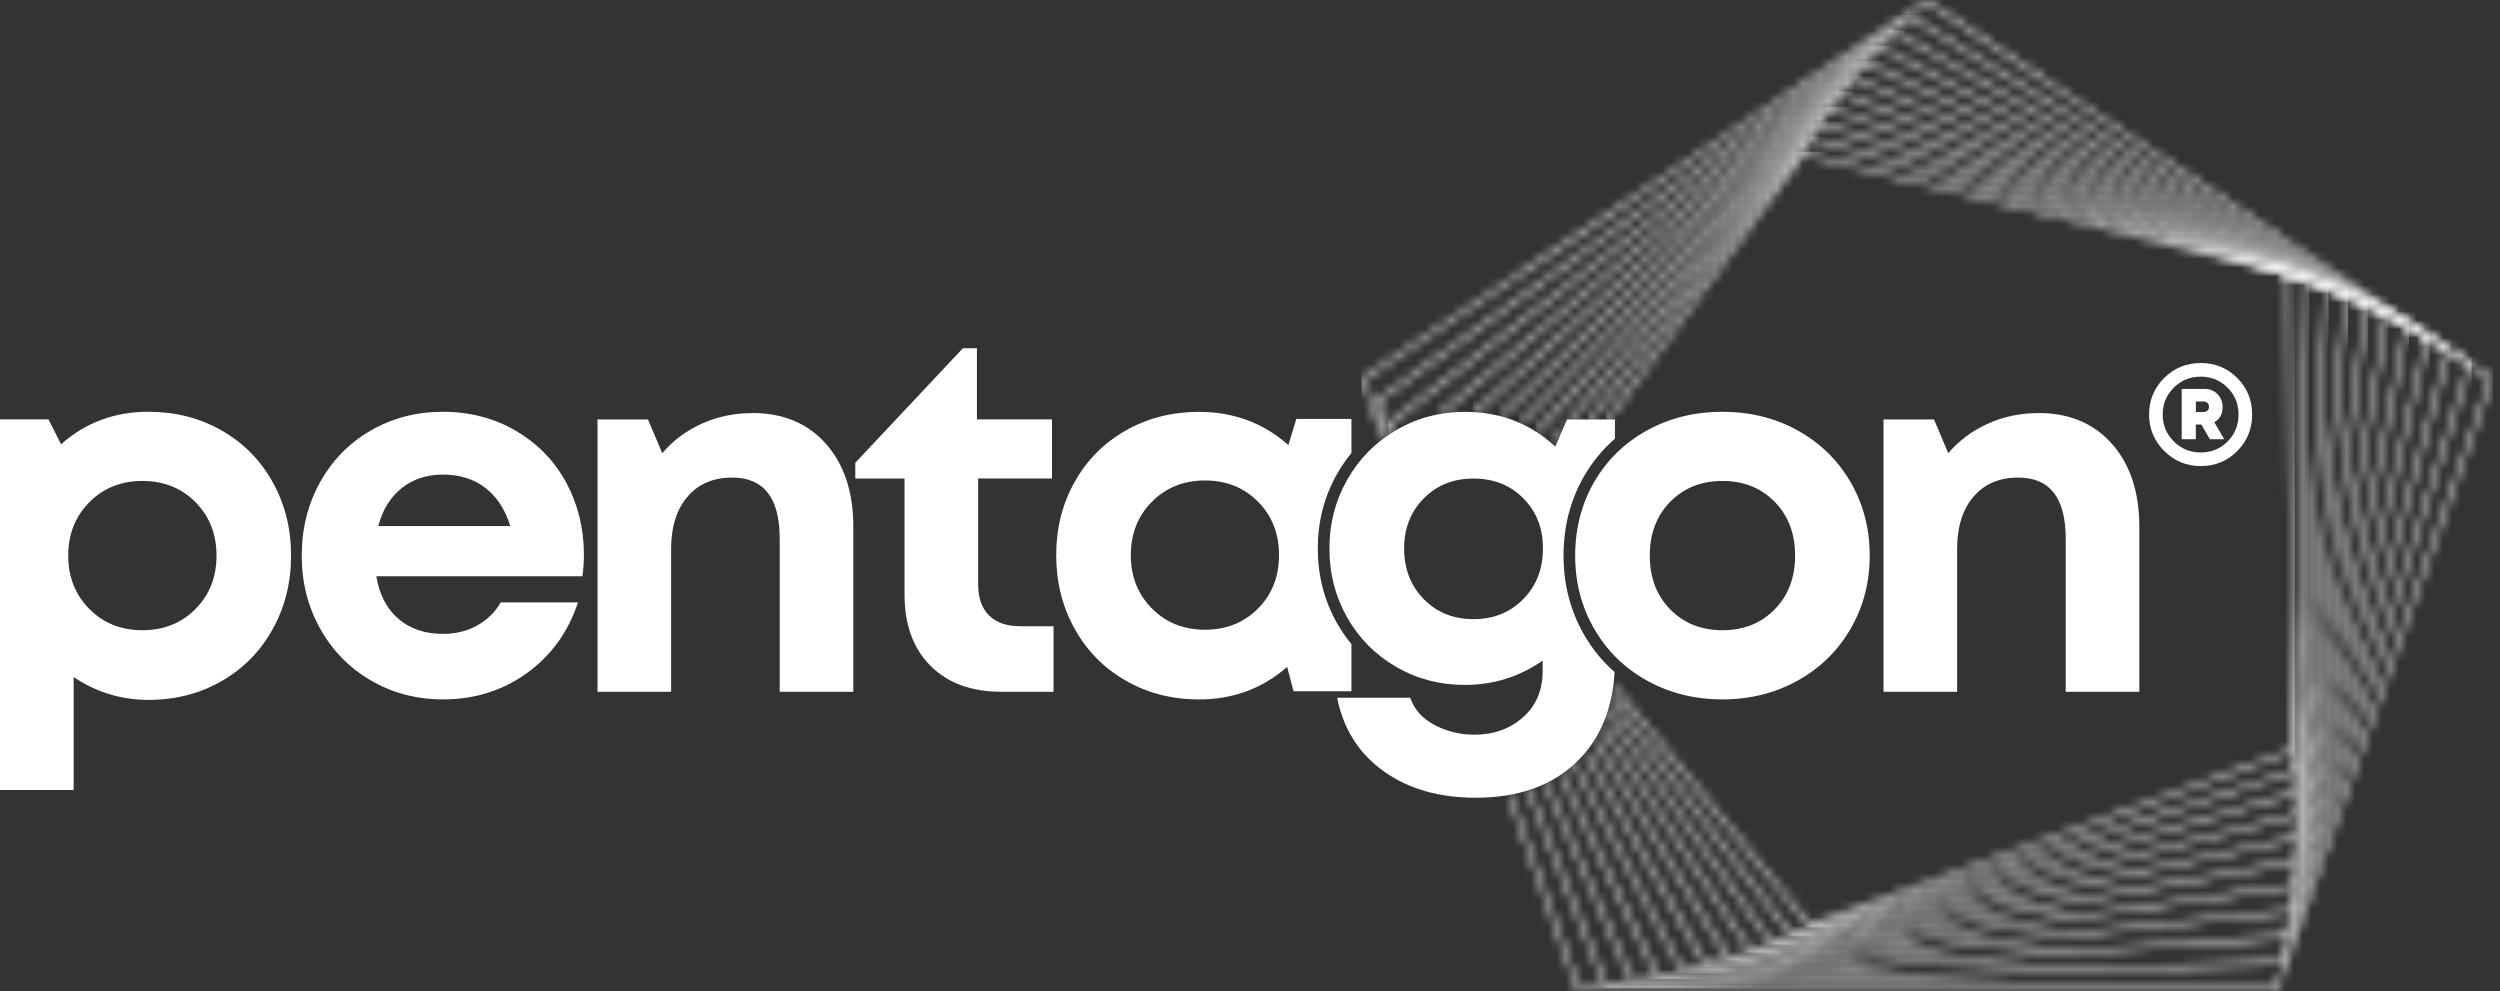 <svg width="285" height="113" viewBox="0 0 285 113" fill="none" xmlns="http://www.w3.org/2000/svg">
<rect x="0" y="0" width="285" height="113" fill="#333333" stroke="none"/>
<mask id="mask0_2506_2718" style="mask-type:luminance" maskUnits="userSpaceOnUse" x="183" y="17" width="79" height="89">
<path d="M183.932 78.014L206.414 105.351L261.261 85.388L260.727 31.211L205.561 17.674L183.487 47.816H183.046L205.34 17.369C205.382 17.313 205.457 17.285 205.523 17.304L260.938 30.897C261.017 30.916 261.074 30.986 261.074 31.066L261.608 85.505C261.608 85.58 261.562 85.646 261.491 85.674L206.41 105.721C206.41 105.721 206.367 105.731 206.349 105.731C206.297 105.731 206.245 105.707 206.213 105.665L183.862 78.488C183.885 78.328 183.909 78.169 183.927 78.009" fill="white"/>
</mask>
<g mask="url(#mask0_2506_2718)">
<path d="M261.618 17.284H183.05V105.735H261.618V17.284Z" fill="white"/>
</g>
<mask id="mask1_2506_2718" style="mask-type:luminance" maskUnits="userSpaceOnUse" x="181" y="15" width="83" height="92">
<path d="M183.689 79.492L204.252 106.355L261.487 87.757L262.885 31.916L206.527 15.982L181.465 47.812H181.015L206.325 15.667C206.368 15.611 206.443 15.588 206.513 15.607L263.119 31.606C263.199 31.63 263.25 31.7 263.25 31.78L261.843 87.884C261.843 87.959 261.792 88.025 261.721 88.048L204.247 106.721C204.247 106.721 204.21 106.731 204.191 106.731C204.135 106.731 204.083 106.707 204.05 106.66L183.59 79.933C183.628 79.783 183.66 79.633 183.693 79.483" fill="white"/>
</mask>
<g mask="url(#mask1_2506_2718)">
<path d="M263.246 15.592H181.015V106.74H263.246V15.592Z" fill="white"/>
</g>
<mask id="mask2_2506_2718" style="mask-type:luminance" maskUnits="userSpaceOnUse" x="176" y="13" width="90" height="95">
<path d="M178.036 49.229L176.915 50.552V50.543V50.533V50.524V50.515V50.505L176.85 50.449V50.44V50.43V50.421V50.411H176.845V50.402V50.393V50.383V50.374V50.365L176.835 50.355V50.346H176.826V50.336V50.327L176.812 50.318V50.308V50.299V50.294V50.285L178.693 48.057L178.2 49.187L178.036 49.229ZM183.29 81.036L201.991 107.318L261.637 90.216L265.089 32.723L207.592 14.28L179.232 47.818H178.768L207.395 13.956C207.442 13.9 207.517 13.881 207.582 13.9L265.328 32.423C265.403 32.447 265.455 32.522 265.45 32.601L261.984 90.357C261.984 90.432 261.928 90.497 261.857 90.516L201.972 107.688C201.972 107.688 201.94 107.693 201.925 107.693C201.869 107.693 201.813 107.665 201.78 107.618L183.158 81.445V81.43V81.416V81.398V81.383V81.369V81.355L183.191 81.252V81.238V81.224V81.21V81.201V81.186V81.172L183.229 81.046V81.032V81.018V81.013L183.29 81.036Z" fill="white"/>
</mask>
<g mask="url(#mask2_2506_2718)">
<path d="M265.45 13.88H176.643V107.697H265.45V13.88Z" fill="white"/>
</g>
<mask id="mask3_2506_2718" style="mask-type:luminance" maskUnits="userSpaceOnUse" x="175" y="12" width="93" height="97">
<path d="M182.699 82.596L199.618 108.225L261.693 92.746L267.317 33.626L208.732 12.551L175.344 49.353C175.245 49.288 175.142 49.222 175.044 49.156L208.549 12.223C208.596 12.171 208.671 12.152 208.741 12.176L267.566 33.335C267.641 33.363 267.688 33.438 267.683 33.518L262.036 92.901C262.026 92.976 261.975 93.037 261.899 93.056L199.58 108.596C199.58 108.596 199.552 108.6 199.538 108.6C199.482 108.6 199.425 108.572 199.393 108.521L182.525 82.971C182.586 82.844 182.642 82.718 182.699 82.591" fill="white"/>
</mask>
<g mask="url(#mask3_2506_2718)">
<path d="M267.692 12.157H175.044V108.605H267.692V12.157Z" fill="white"/>
</g>
<mask id="mask4_2506_2718" style="mask-type:luminance" maskUnits="userSpaceOnUse" x="173" y="10" width="97" height="100">
<path d="M181.906 84.135L197.151 109.079L261.67 95.364L269.592 34.649L209.984 10.825L173.501 48.322C173.388 48.27 173.271 48.219 173.158 48.167L209.815 10.492C209.867 10.441 209.942 10.427 210.008 10.45L269.855 34.367C269.93 34.395 269.977 34.475 269.963 34.555L262.007 95.533C261.998 95.608 261.942 95.669 261.867 95.683L197.099 109.45C197.099 109.45 197.076 109.45 197.061 109.45C197.001 109.45 196.944 109.417 196.911 109.365L181.69 84.468C181.761 84.355 181.831 84.242 181.901 84.13" fill="white"/>
</mask>
<g mask="url(#mask4_2506_2718)">
<path d="M269.972 10.423H173.154V109.455H269.972V10.423Z" fill="white"/>
</g>
<mask id="mask5_2506_2718" style="mask-type:luminance" maskUnits="userSpaceOnUse" x="170" y="8" width="103" height="103">
<path d="M180.879 85.598L194.571 109.862L261.548 98.052L271.895 35.774L211.33 9.08L171.254 47.492C171.118 47.454 170.986 47.421 170.85 47.388L211.171 8.743C211.222 8.691 211.302 8.682 211.363 8.71L272.163 35.507C272.238 35.54 272.28 35.62 272.266 35.699L261.876 98.239C261.862 98.314 261.806 98.371 261.731 98.385L194.505 110.238C194.505 110.238 194.486 110.238 194.472 110.238C194.411 110.238 194.35 110.205 194.317 110.149L180.63 85.894C180.715 85.795 180.794 85.701 180.874 85.603" fill="white"/>
</mask>
<g mask="url(#mask5_2506_2718)">
<path d="M272.285 8.681H170.85V110.237H272.285V8.681Z" fill="white"/>
</g>
<mask id="mask6_2506_2718" style="mask-type:luminance" maskUnits="userSpaceOnUse" x="167" y="6" width="108" height="105">
<path d="M179.622 86.958L191.888 110.584L261.327 100.823L274.231 37.022L212.784 7.339L168.402 47.003C168.238 46.989 168.073 46.98 167.905 46.97L212.634 6.992C212.686 6.945 212.765 6.931 212.831 6.964L274.512 36.759C274.583 36.796 274.625 36.876 274.611 36.956L261.656 101.015C261.641 101.09 261.58 101.147 261.505 101.156L191.817 110.95C191.817 110.95 191.798 110.95 191.794 110.95C191.728 110.95 191.667 110.913 191.634 110.856L179.354 87.206C179.443 87.126 179.537 87.042 179.626 86.958" fill="white"/>
</mask>
<g mask="url(#mask6_2506_2718)">
<path d="M274.62 6.937H167.904V110.956H274.62V6.937Z" fill="white"/>
</g>
<mask id="mask7_2506_2718" style="mask-type:luminance" maskUnits="userSpaceOnUse" x="163" y="5" width="114" height="107">
<path d="M178.135 88.178L189.097 111.228L260.999 103.671L276.591 38.392L214.342 5.595L164.452 47.14C164.213 47.178 163.979 47.22 163.744 47.267L214.206 5.244C214.262 5.197 214.337 5.187 214.403 5.225L276.877 38.143C276.947 38.181 276.985 38.261 276.966 38.34L261.313 103.873C261.294 103.948 261.234 103.999 261.158 104.009L189.008 111.593C189.008 111.593 188.994 111.593 188.989 111.593C188.923 111.593 188.858 111.556 188.829 111.49L177.835 88.375C177.933 88.309 178.032 88.239 178.13 88.173" fill="white"/>
</mask>
<g mask="url(#mask7_2506_2718)">
<path d="M276.989 5.193H163.744V111.599H276.989V5.193Z" fill="white"/>
</g>
<mask id="mask8_2506_2718" style="mask-type:luminance" maskUnits="userSpaceOnUse" x="158" y="3" width="122" height="110">
<path d="M158.678 48.304L159.03 49.115C158.927 49.176 158.824 49.237 158.725 49.303L158.298 48.318C158.265 48.243 158.289 48.158 158.35 48.107L215.889 3.499C215.946 3.457 216.025 3.447 216.086 3.485L279.274 39.649C279.344 39.692 279.377 39.771 279.358 39.851L260.872 106.809C260.854 106.88 260.788 106.931 260.713 106.941L186.104 112.157C186.104 112.157 186.095 112.157 186.09 112.157C186.02 112.157 185.954 112.114 185.926 112.049L176.094 89.365C176.202 89.314 176.31 89.262 176.413 89.21L186.203 111.796L260.563 106.594L278.978 39.889L216.011 3.851L158.678 48.299V48.304Z" fill="white"/>
</mask>
<g mask="url(#mask8_2506_2718)">
<path d="M279.377 3.452H158.266V112.157H279.377V3.452Z" fill="white"/>
</g>
<mask id="mask9_2506_2718" style="mask-type:luminance" maskUnits="userSpaceOnUse" x="156" y="1" width="126" height="112">
<path d="M157.116 45.855L158.519 49.429C158.416 49.495 158.317 49.561 158.219 49.631L156.736 45.86C156.708 45.785 156.736 45.7 156.797 45.654L217.681 1.759C217.738 1.717 217.817 1.712 217.878 1.754L281.675 41.287C281.745 41.329 281.774 41.413 281.75 41.488L260.295 109.807C260.272 109.877 260.206 109.929 260.131 109.929L183.074 112.621H183.069C182.994 112.621 182.933 112.579 182.905 112.509L174.115 90.116C174.228 90.083 174.34 90.045 174.453 90.008L183.187 112.26L259.995 109.577L281.37 41.507L217.794 2.12L157.116 45.855Z" fill="white"/>
</mask>
<g mask="url(#mask9_2506_2718)">
<path d="M281.778 1.716H156.708V112.625H281.778V1.716Z" fill="white"/>
</g>
<mask id="mask10_2506_2718" style="mask-type:luminance" maskUnits="userSpaceOnUse" x="155" y="0" width="130" height="113">
<path d="M180.072 112.648H259.31L283.786 43.279L219.693 0.393L155.596 43.274L157.913 49.836C157.815 49.907 157.712 49.982 157.613 50.057L155.216 43.26C155.188 43.185 155.216 43.101 155.287 43.054L219.595 0.032C219.656 -0.011 219.731 -0.011 219.792 0.032L284.1 43.059C284.166 43.105 284.194 43.19 284.17 43.265L259.606 112.883C259.582 112.953 259.512 113 259.437 113H179.945C179.87 113 179.804 112.953 179.776 112.883L171.929 90.635C172.046 90.617 172.163 90.593 172.281 90.57L180.072 112.644V112.648Z" fill="white"/>
</mask>
<g mask="url(#mask10_2506_2718)">
<path d="M284.194 -0.005H155.188V113.005H284.194V-0.005Z" fill="white"/>
</g>
<path d="M16.928 46.943C19.996 46.943 22.773 47.651 25.25 49.063C27.731 50.475 29.673 52.436 31.075 54.945C32.478 57.455 33.181 60.25 33.181 63.337C33.181 66.423 32.478 69.228 31.075 71.742C29.673 74.261 27.731 76.231 25.25 77.653C22.768 79.074 19.996 79.787 16.928 79.787C13.861 79.787 10.938 78.919 8.396 77.174V90.059H0V47.811H5.53L6.961 50.644C9.747 48.172 13.073 46.938 16.928 46.938V46.943ZM10.179 69.416C11.778 71.034 13.795 71.846 16.23 71.846C18.664 71.846 20.681 71.043 22.28 69.43C23.88 67.816 24.682 65.79 24.682 63.337C24.682 60.884 23.88 58.857 22.28 57.244C20.681 55.635 18.664 54.828 16.23 54.828C13.795 54.828 11.778 55.639 10.179 57.258C8.579 58.876 7.777 60.902 7.777 63.337C7.777 65.771 8.579 67.798 10.179 69.416Z" fill="white"/>
<path d="M66.564 63.224C66.564 64.069 66.508 64.889 66.395 65.696H42.9C43.257 67.812 44.101 69.434 45.443 70.565C46.779 71.7 48.468 72.263 50.508 72.263C51.949 72.263 53.243 71.944 54.397 71.306C55.546 70.668 56.442 69.791 57.08 68.67H65.894C64.772 72.057 62.826 74.749 60.054 76.743C57.282 78.736 54.101 79.73 50.508 79.73C47.497 79.73 44.758 79.013 42.3 77.582C39.837 76.151 37.905 74.181 36.502 71.672C35.1 69.162 34.396 66.386 34.396 63.337C34.396 60.288 35.095 57.478 36.488 54.973C37.881 52.464 39.809 50.499 42.272 49.077C44.734 47.656 47.478 46.943 50.508 46.943C53.539 46.943 56.404 47.679 58.872 49.148C61.344 50.616 63.243 52.586 64.571 55.058C65.898 57.53 66.564 60.25 66.564 63.224ZM50.508 54.101C48.656 54.101 47.084 54.617 45.794 55.644C44.505 56.671 43.613 58.116 43.125 59.969H58.173C57.591 58.079 56.644 56.629 55.326 55.616C54.008 54.608 52.403 54.101 50.513 54.101H50.508Z" fill="white"/>
<path d="M85.772 47.084C89.29 47.084 92.09 48.256 94.164 50.606C96.242 52.956 97.278 56.104 97.278 60.053V78.862H88.887V61.404C88.887 56.765 87.081 54.443 83.469 54.443C81.316 54.443 79.618 55.17 78.375 56.62C77.132 58.069 76.508 60.049 76.508 62.558V78.867H68.117V47.82H73.872L75.5 51.666C76.696 50.245 78.187 49.124 79.975 48.313C81.762 47.496 83.694 47.093 85.772 47.093V47.084Z" fill="white"/>
<path d="M116.285 71.395H120.103V78.862H114.15C110.745 78.862 108.053 77.877 106.078 75.903C104.103 73.928 103.118 71.222 103.118 67.774V54.551H97.503V52.755L109.769 39.701H111.369V47.811H119.929V54.546H111.51V66.644C111.51 68.159 111.922 69.331 112.743 70.152C113.564 70.978 114.746 71.386 116.28 71.386L116.285 71.395Z" fill="white"/>
<path fill-rule="evenodd" clip-rule="evenodd" d="M131.309 69.355C132.908 70.973 134.93 71.79 137.364 71.79C139.799 71.79 141.811 70.983 143.41 69.374C145.01 67.765 145.807 65.734 145.807 63.281C145.807 60.828 145.01 58.797 143.41 57.188C141.811 55.579 139.789 54.772 137.364 54.772C134.939 54.772 132.908 55.588 131.309 57.206C129.709 58.825 128.912 60.846 128.912 63.281C128.912 65.715 129.709 67.737 131.309 69.355ZM147.777 47.76H154.063V51.644C153.458 52.38 152.914 53.173 152.43 54.022C150.939 56.648 150.226 59.505 150.226 62.526C150.226 65.546 150.934 68.426 152.43 71.058C152.914 71.907 153.458 72.7 154.063 73.431V78.802H147.463L146.736 76.025C143.908 78.497 140.568 79.736 136.684 79.736C133.616 79.736 130.84 79.027 128.349 77.597C125.858 76.18 123.912 74.205 122.514 71.686C121.107 69.177 120.408 66.367 120.408 63.285C120.408 60.204 121.107 57.432 122.514 54.932C123.912 52.441 125.858 50.485 128.349 49.068C130.84 47.661 133.621 46.953 136.684 46.953C140.634 46.953 144.034 48.219 146.877 50.738L147.777 47.769V47.76Z" fill="white"/>
<path d="M167.984 70.584C170.264 70.584 172.154 69.82 173.655 68.295C175.152 66.771 175.897 64.847 175.897 62.526C175.897 60.204 175.152 58.318 173.665 56.817C172.178 55.302 170.283 54.556 167.984 54.556C165.686 54.556 163.805 55.302 162.313 56.817C160.817 58.323 160.071 60.227 160.071 62.526C160.071 64.824 160.808 66.771 162.304 68.295C163.791 69.82 165.686 70.584 167.984 70.584ZM178.651 47.821H184.101V50.011C182.718 51.212 181.545 52.629 180.597 54.266C178.979 57.056 178.243 60.124 178.243 63.346C178.243 66.569 178.993 69.594 180.597 72.376C181.536 74.004 182.694 75.415 184.064 76.616C183.82 80.833 182.417 84.21 179.856 86.743C177.028 89.539 173.158 90.941 168.233 90.941C164.026 90.941 160.522 89.923 157.712 87.902C154.902 85.88 153.143 83.094 152.43 79.538H160.766C161.216 80.871 162.135 81.907 163.533 82.644C164.921 83.38 166.446 83.755 168.092 83.755C170.278 83.755 172.117 83.094 173.622 81.771C175.119 80.448 175.865 78.685 175.865 76.48V75.303C173.228 77.151 170.269 78.08 166.99 78.08C164.143 78.08 161.539 77.4 159.171 76.03C156.802 74.66 154.945 72.793 153.584 70.406C152.233 68.018 151.553 65.396 151.553 62.53C151.553 59.664 152.233 57.071 153.584 54.683C154.945 52.295 156.802 50.41 159.171 49.031C161.539 47.642 164.143 46.953 166.99 46.953C171.015 46.953 174.453 48.276 177.3 50.912L178.641 47.825L178.651 47.821Z" fill="white"/>
<path d="M196.358 79.73C193.197 79.73 190.331 79.017 187.769 77.596C185.204 76.175 183.196 74.21 181.747 71.7C180.297 69.191 179.57 66.404 179.57 63.337C179.57 60.269 180.297 57.427 181.747 54.931C183.196 52.436 185.204 50.48 187.769 49.063C190.335 47.651 193.197 46.943 196.358 46.943C199.519 46.943 202.357 47.651 204.918 49.063C207.479 50.475 209.492 52.436 210.955 54.945C212.414 57.455 213.146 60.25 213.146 63.337C213.146 66.423 212.414 69.195 210.955 71.7C209.496 74.21 207.484 76.175 204.918 77.596C202.353 79.017 199.501 79.73 196.358 79.73ZM190.406 69.472C191.958 71.053 193.942 71.846 196.358 71.846C198.774 71.846 200.758 71.053 202.31 69.472C203.863 67.891 204.642 65.846 204.642 63.337C204.642 60.827 203.863 58.787 202.31 57.202C200.758 55.621 198.774 54.828 196.358 54.828C193.942 54.828 191.958 55.621 190.406 57.202C188.853 58.782 188.074 60.827 188.074 63.337C188.074 65.846 188.853 67.891 190.406 69.472Z" fill="white"/>
<path d="M232.377 47.084C235.895 47.084 238.69 48.256 240.768 50.606C242.846 52.956 243.883 56.104 243.883 60.053V78.862H235.491V61.404C235.491 56.765 233.686 54.443 230.074 54.443C227.921 54.443 226.223 55.17 224.98 56.62C223.737 58.069 223.113 60.049 223.113 62.558V78.867H214.721V47.82H220.477L222.104 51.666C223.301 50.245 224.797 49.124 226.584 48.313C228.371 47.496 230.304 47.093 232.382 47.093L232.377 47.084Z" fill="white"/>
<path d="M250.891 41.385C252.523 41.385 253.907 41.953 255.042 43.088C256.177 44.223 256.745 45.611 256.745 47.253C256.745 48.895 256.177 50.283 255.042 51.423C253.907 52.563 252.523 53.135 250.891 53.135C249.258 53.135 247.87 52.558 246.721 51.409C245.572 50.26 244.995 48.871 244.995 47.253C244.995 45.635 245.567 44.237 246.711 43.097C247.856 41.957 249.249 41.385 250.891 41.385ZM247.818 50.325C248.667 51.165 249.69 51.582 250.891 51.582C252.092 51.582 253.109 51.165 253.94 50.33C254.775 49.495 255.192 48.472 255.192 47.253C255.192 46.033 254.775 45.02 253.94 44.19C253.105 43.355 252.087 42.938 250.891 42.938C249.695 42.938 248.644 43.355 247.804 44.195C246.965 45.034 246.547 46.052 246.547 47.253C246.547 48.454 246.969 49.486 247.818 50.325ZM253.377 46.427C253.377 47.206 253.062 47.774 252.429 48.13L253.555 50.067H251.918L250.956 48.393H250.323V50.067H248.714V44.335H251.299C251.904 44.335 252.401 44.532 252.79 44.926C253.18 45.32 253.377 45.818 253.377 46.423V46.427ZM250.328 45.766V46.976H251.153C251.364 46.976 251.529 46.92 251.646 46.812C251.763 46.704 251.824 46.554 251.824 46.371C251.824 46.188 251.763 46.043 251.646 45.93C251.529 45.818 251.36 45.766 251.153 45.766H250.328Z" fill="white"/>
</svg>
